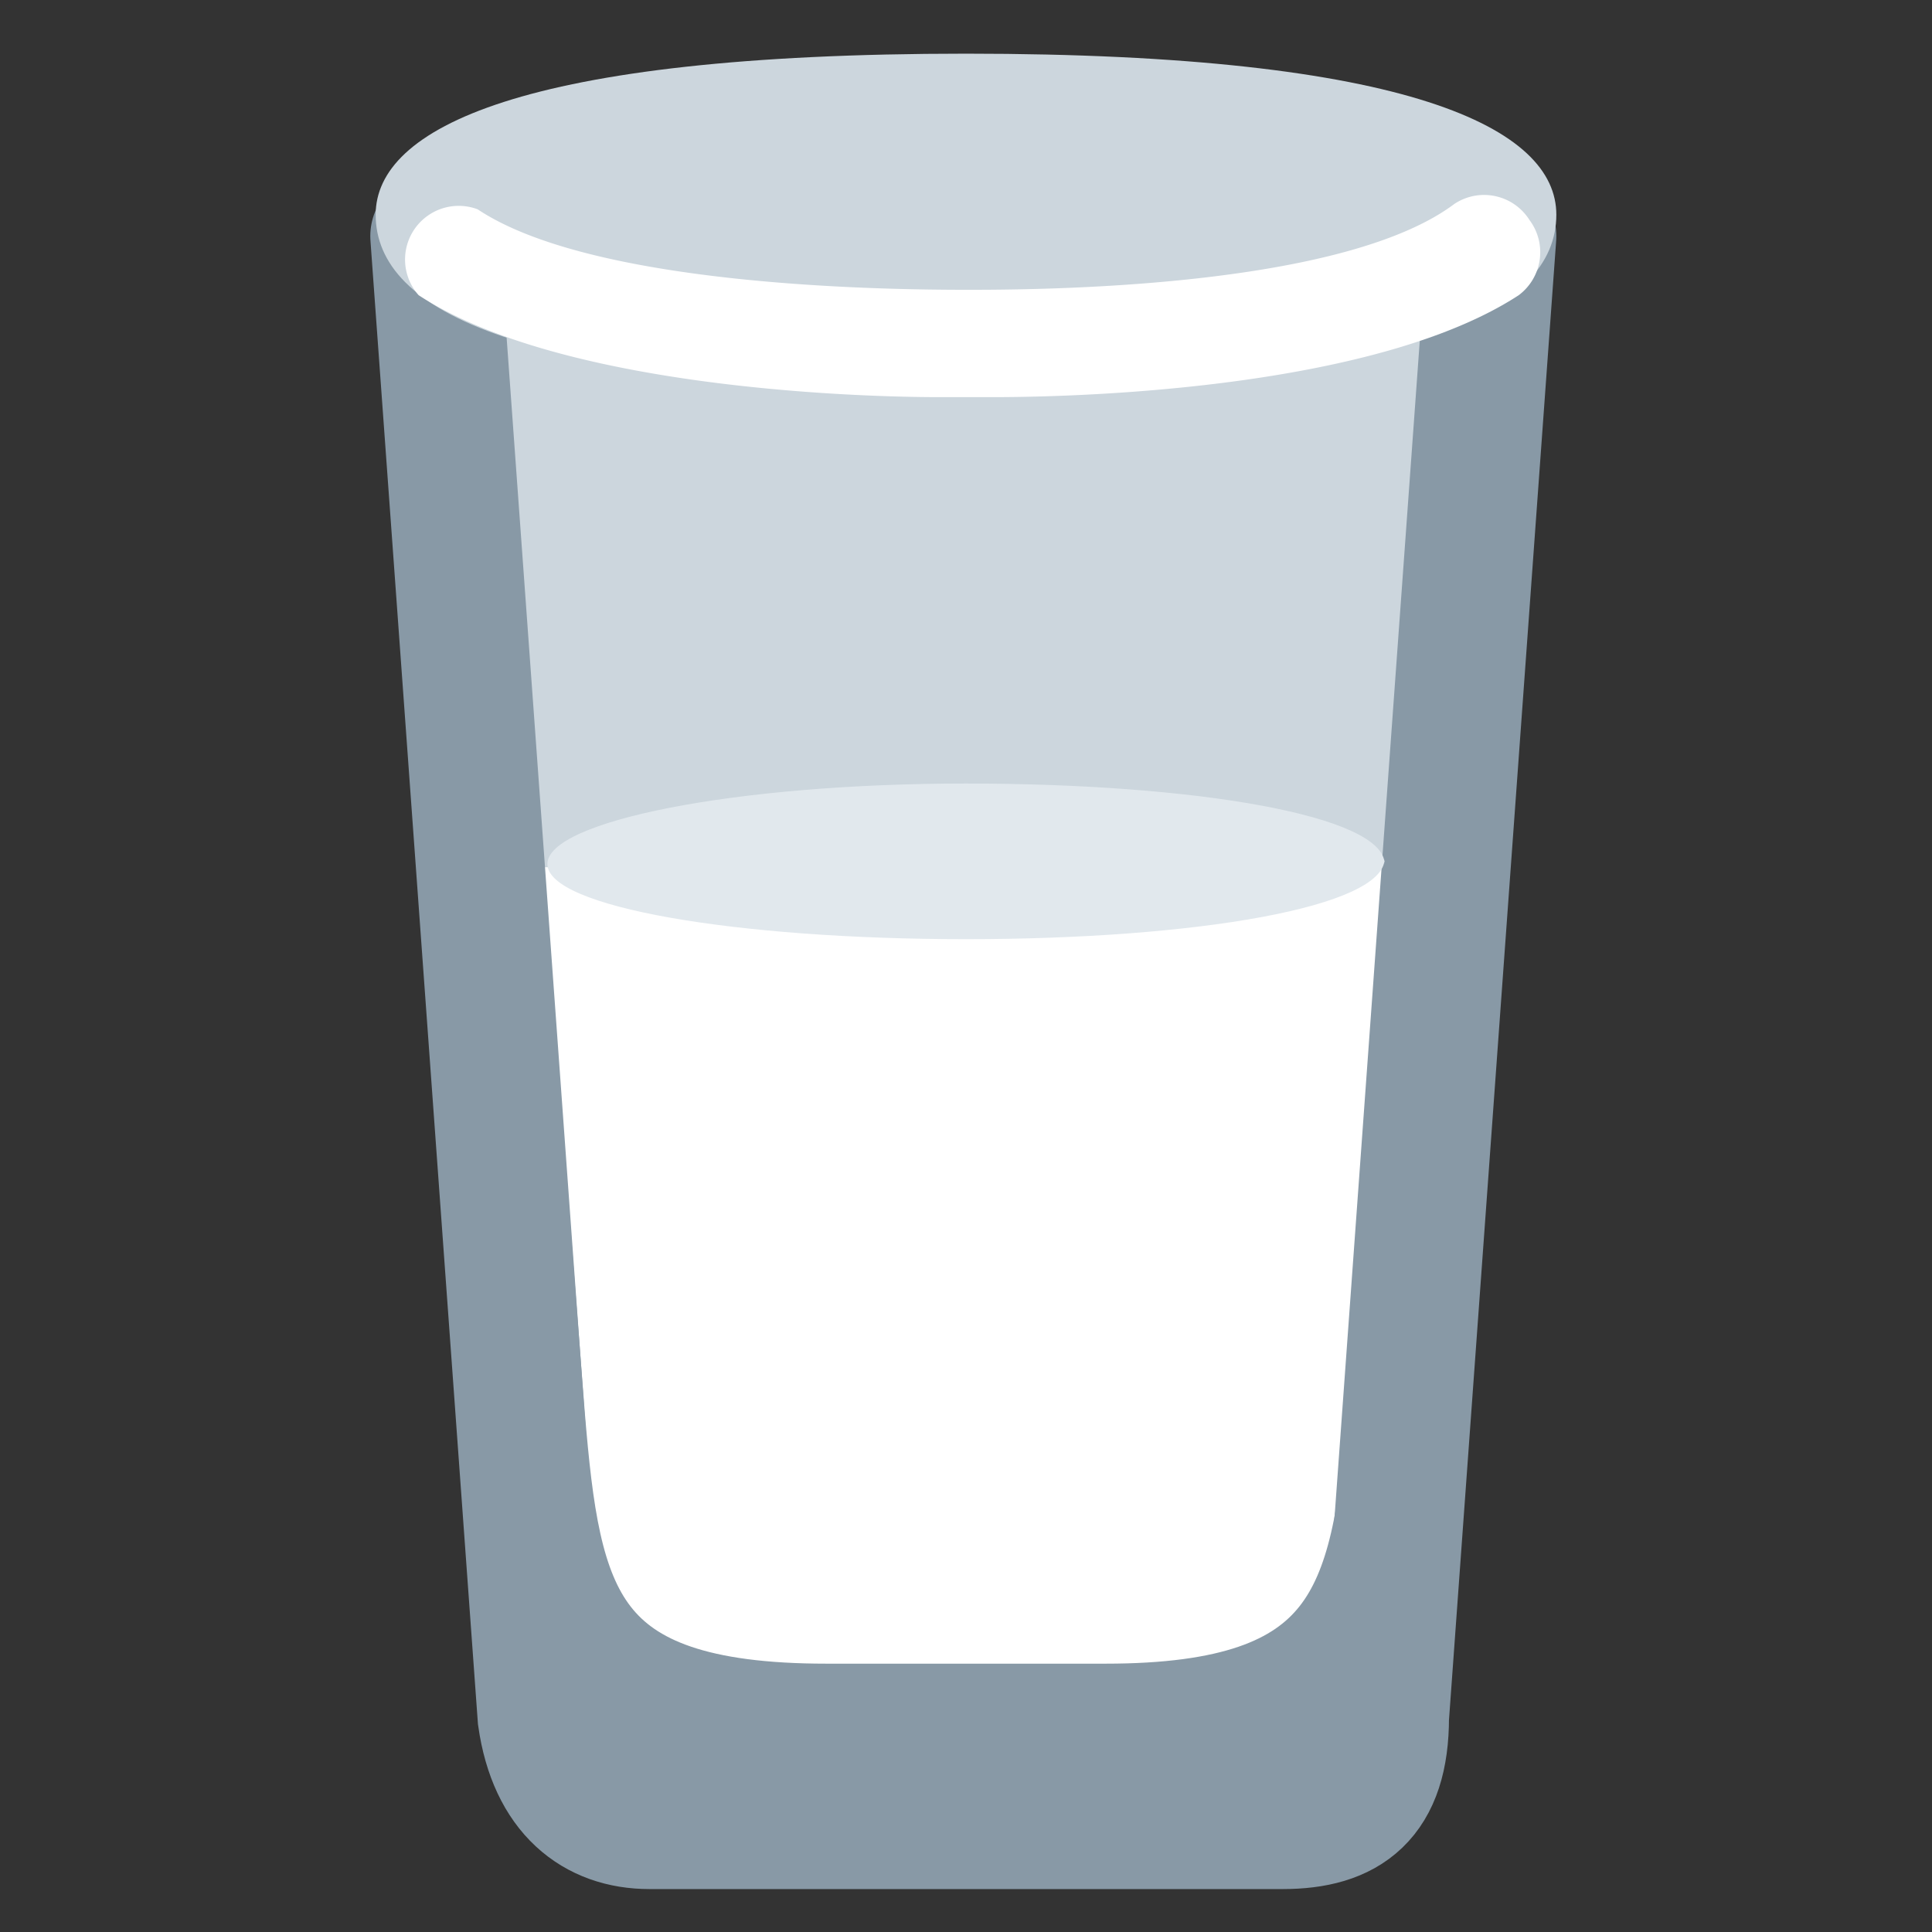 <svg xmlns="http://www.w3.org/2000/svg" viewBox="0 0 45 45"><rect x="0" y="0" width="45" height="45" fill="#333333" stroke="none"/><defs><clipPath id="a"><path d="M0 36h36V0H0v36z"/></clipPath></defs><path d="M11 5.6L13.5 40h18l2.7-34.5H11z" fill="#ccd6dd"/><path d="M31.3 39.1l-17.7.2-1.2-19.1h20.3L31.3 39z" fill="#fff"/><g clip-path="url(#a)" transform="matrix(1.25 0 0 -1.25 0 45)"><path d="M27.8 31.6L25.8 4c0-1.5-.7-2-1.9-2H12.1c-1 0-1.8.6-2 2l-2 27.6" fill="none" stroke="#8899a6" stroke-width="2.4" stroke-linecap="round" stroke-miterlimit="10"/><path d="M8.2 31.6l1.7-22c.3-3.6.7-5.6 5.5-5.6H18m9.8 27.6l-1.7-22C25.8 6 25.3 4 20.6 4H18" fill="none" stroke="#8899a6" stroke-width="2" stroke-linecap="round" stroke-miterlimit="10"/><path d="M29 32c0-1.8-2.7-3.2-11-3.2S7 30.2 7 32c0 1.6 2.7 3 11 3s11-1.4 11-3" fill="#ccd6dd"/><path d="M28.5 31.9a1 1 0 0 1-1.4.3c-2-1.5-7.2-1.6-9-1.6H18c-1.8 0-7 .1-9.1 1.5a1 1 0 0 1-1.1-1.6c2.6-1.7 8-1.9 9.7-1.9h1c1.9 0 7.2.2 9.8 1.9a1 1 0 0 1 .2 1.4" fill="#fff"/><path d="M25.8 20c0-.9-3.5-1.5-7.8-1.5s-7.8.6-7.8 1.4c0 .8 3.5 1.5 7.8 1.5s7.8-.6 7.8-1.5" fill="#e1e8ed"/><path d="M25.2 2.6H11.1v1.9h14.1V2.6z" fill="#8899a6"/></g></svg>